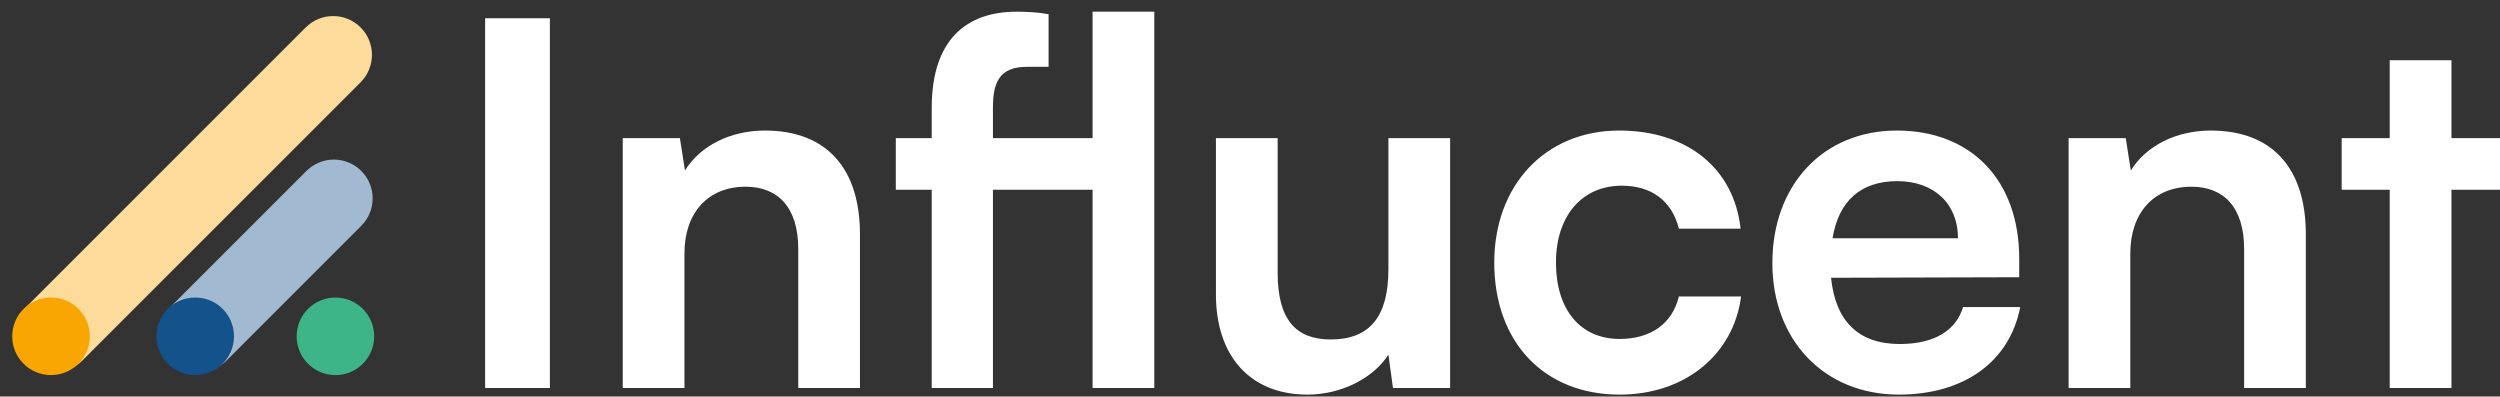 <svg width="145" height="23" viewBox="0 0 145 23" fill="none" xmlns="http://www.w3.org/2000/svg">
<rect x="0" y="0" width="145" height="23" fill="#333333" stroke="none"/>
<path d="M17.205 19.506C17.205 18.264 18.212 17.257 19.454 17.257C20.697 17.257 21.704 18.264 21.704 19.506C21.704 20.749 20.697 21.756 19.454 21.756C18.212 21.756 17.205 20.749 17.205 19.506Z" fill="#3EB489"/>
<path d="M4.772 20.914C3.894 21.793 2.469 21.793 1.591 20.914C0.712 20.036 0.712 18.611 1.591 17.733L17.733 1.59C18.612 0.712 20.036 0.712 20.915 1.59C21.793 2.469 21.793 3.893 20.915 4.772L4.772 20.914Z" fill="#FDDB9A"/>
<path d="M0.709 19.505C0.709 18.263 1.716 17.256 2.958 17.256C4.201 17.256 5.208 18.263 5.208 19.505C5.208 20.748 4.201 21.755 2.958 21.755C1.716 21.755 0.709 20.748 0.709 19.505Z" fill="#F9A602"/>
<path d="M13.137 20.914C12.258 21.793 10.834 21.793 9.955 20.914C9.077 20.036 9.077 18.611 9.955 17.733L17.773 9.915C18.652 9.036 20.076 9.036 20.955 9.915C21.833 10.793 21.833 12.217 20.955 13.096L13.137 20.914Z" fill="#A1BAD1"/>
<path d="M9.073 19.505C9.073 18.263 10.08 17.256 11.323 17.256C12.565 17.256 13.572 18.263 13.572 19.505C13.572 20.748 12.565 21.755 11.323 21.755C10.08 21.755 9.073 20.748 9.073 19.505Z" fill="#13528B"/>
<path d="M31.893 1.059V22.505H28.138V1.059H31.893Z" fill="white"/>
<path d="M39.698 22.505H36.119V8.012H39.434L39.727 9.89C40.637 8.423 42.397 7.572 44.363 7.572C48.001 7.572 49.878 9.831 49.878 13.586V22.505H46.299V14.437C46.299 12.002 45.096 10.829 43.248 10.829C41.048 10.829 39.698 12.354 39.698 14.701V22.505Z" fill="white"/>
<path d="M51.957 8.012H54.04V6.252C54.04 2.321 56.035 0.678 58.969 0.678C59.527 0.678 60.201 0.707 60.818 0.824V3.876H59.556C57.942 3.876 57.59 4.814 57.59 6.252V8.012H63.37V0.678H66.949V22.505H63.37V11.005H57.59V22.505H54.04V11.005H51.957V8.012Z" fill="white"/>
<path d="M80.528 8.012H84.107V22.505H80.792L80.528 20.569C79.648 21.948 77.77 22.887 75.834 22.887C72.489 22.887 70.524 20.628 70.524 17.078V8.012H74.103V15.816C74.103 18.574 75.189 19.689 77.183 19.689C79.443 19.689 80.528 18.369 80.528 15.611V8.012Z" fill="white"/>
<path d="M86.667 15.229C86.667 10.741 89.63 7.572 93.913 7.572C97.874 7.572 100.573 9.773 100.954 13.264H97.375C96.965 11.621 95.762 10.77 94.06 10.77C91.772 10.77 90.246 12.501 90.246 15.229C90.246 17.958 91.654 19.659 93.943 19.659C95.732 19.659 96.994 18.779 97.375 17.195H100.984C100.544 20.569 97.727 22.887 93.943 22.887C89.542 22.887 86.667 19.835 86.667 15.229Z" fill="white"/>
<path d="M110.132 22.887C105.819 22.887 102.797 19.747 102.797 15.259C102.797 10.711 105.76 7.572 110.014 7.572C114.356 7.572 117.114 10.477 117.114 14.995V16.08L106.2 16.11C106.464 18.662 107.814 19.953 110.19 19.953C112.156 19.953 113.447 19.19 113.857 17.811H117.173C116.557 20.98 113.916 22.887 110.132 22.887ZM110.043 10.506C107.931 10.506 106.64 11.65 106.288 13.821H113.564C113.564 11.826 112.185 10.506 110.043 10.506Z" fill="white"/>
<path d="M123.558 22.505H119.979V8.012H123.294L123.587 9.89C124.497 8.423 126.257 7.572 128.223 7.572C131.86 7.572 133.738 9.831 133.738 13.586V22.505H130.159V14.437C130.159 12.002 128.956 10.829 127.108 10.829C124.907 10.829 123.558 12.354 123.558 14.701V22.505Z" fill="white"/>
<path d="M142.184 22.505H138.604V11.005H135.817V8.012H138.604V3.494H142.184V8.012H145V11.005H142.184V22.505Z" fill="white"/>
</svg>

